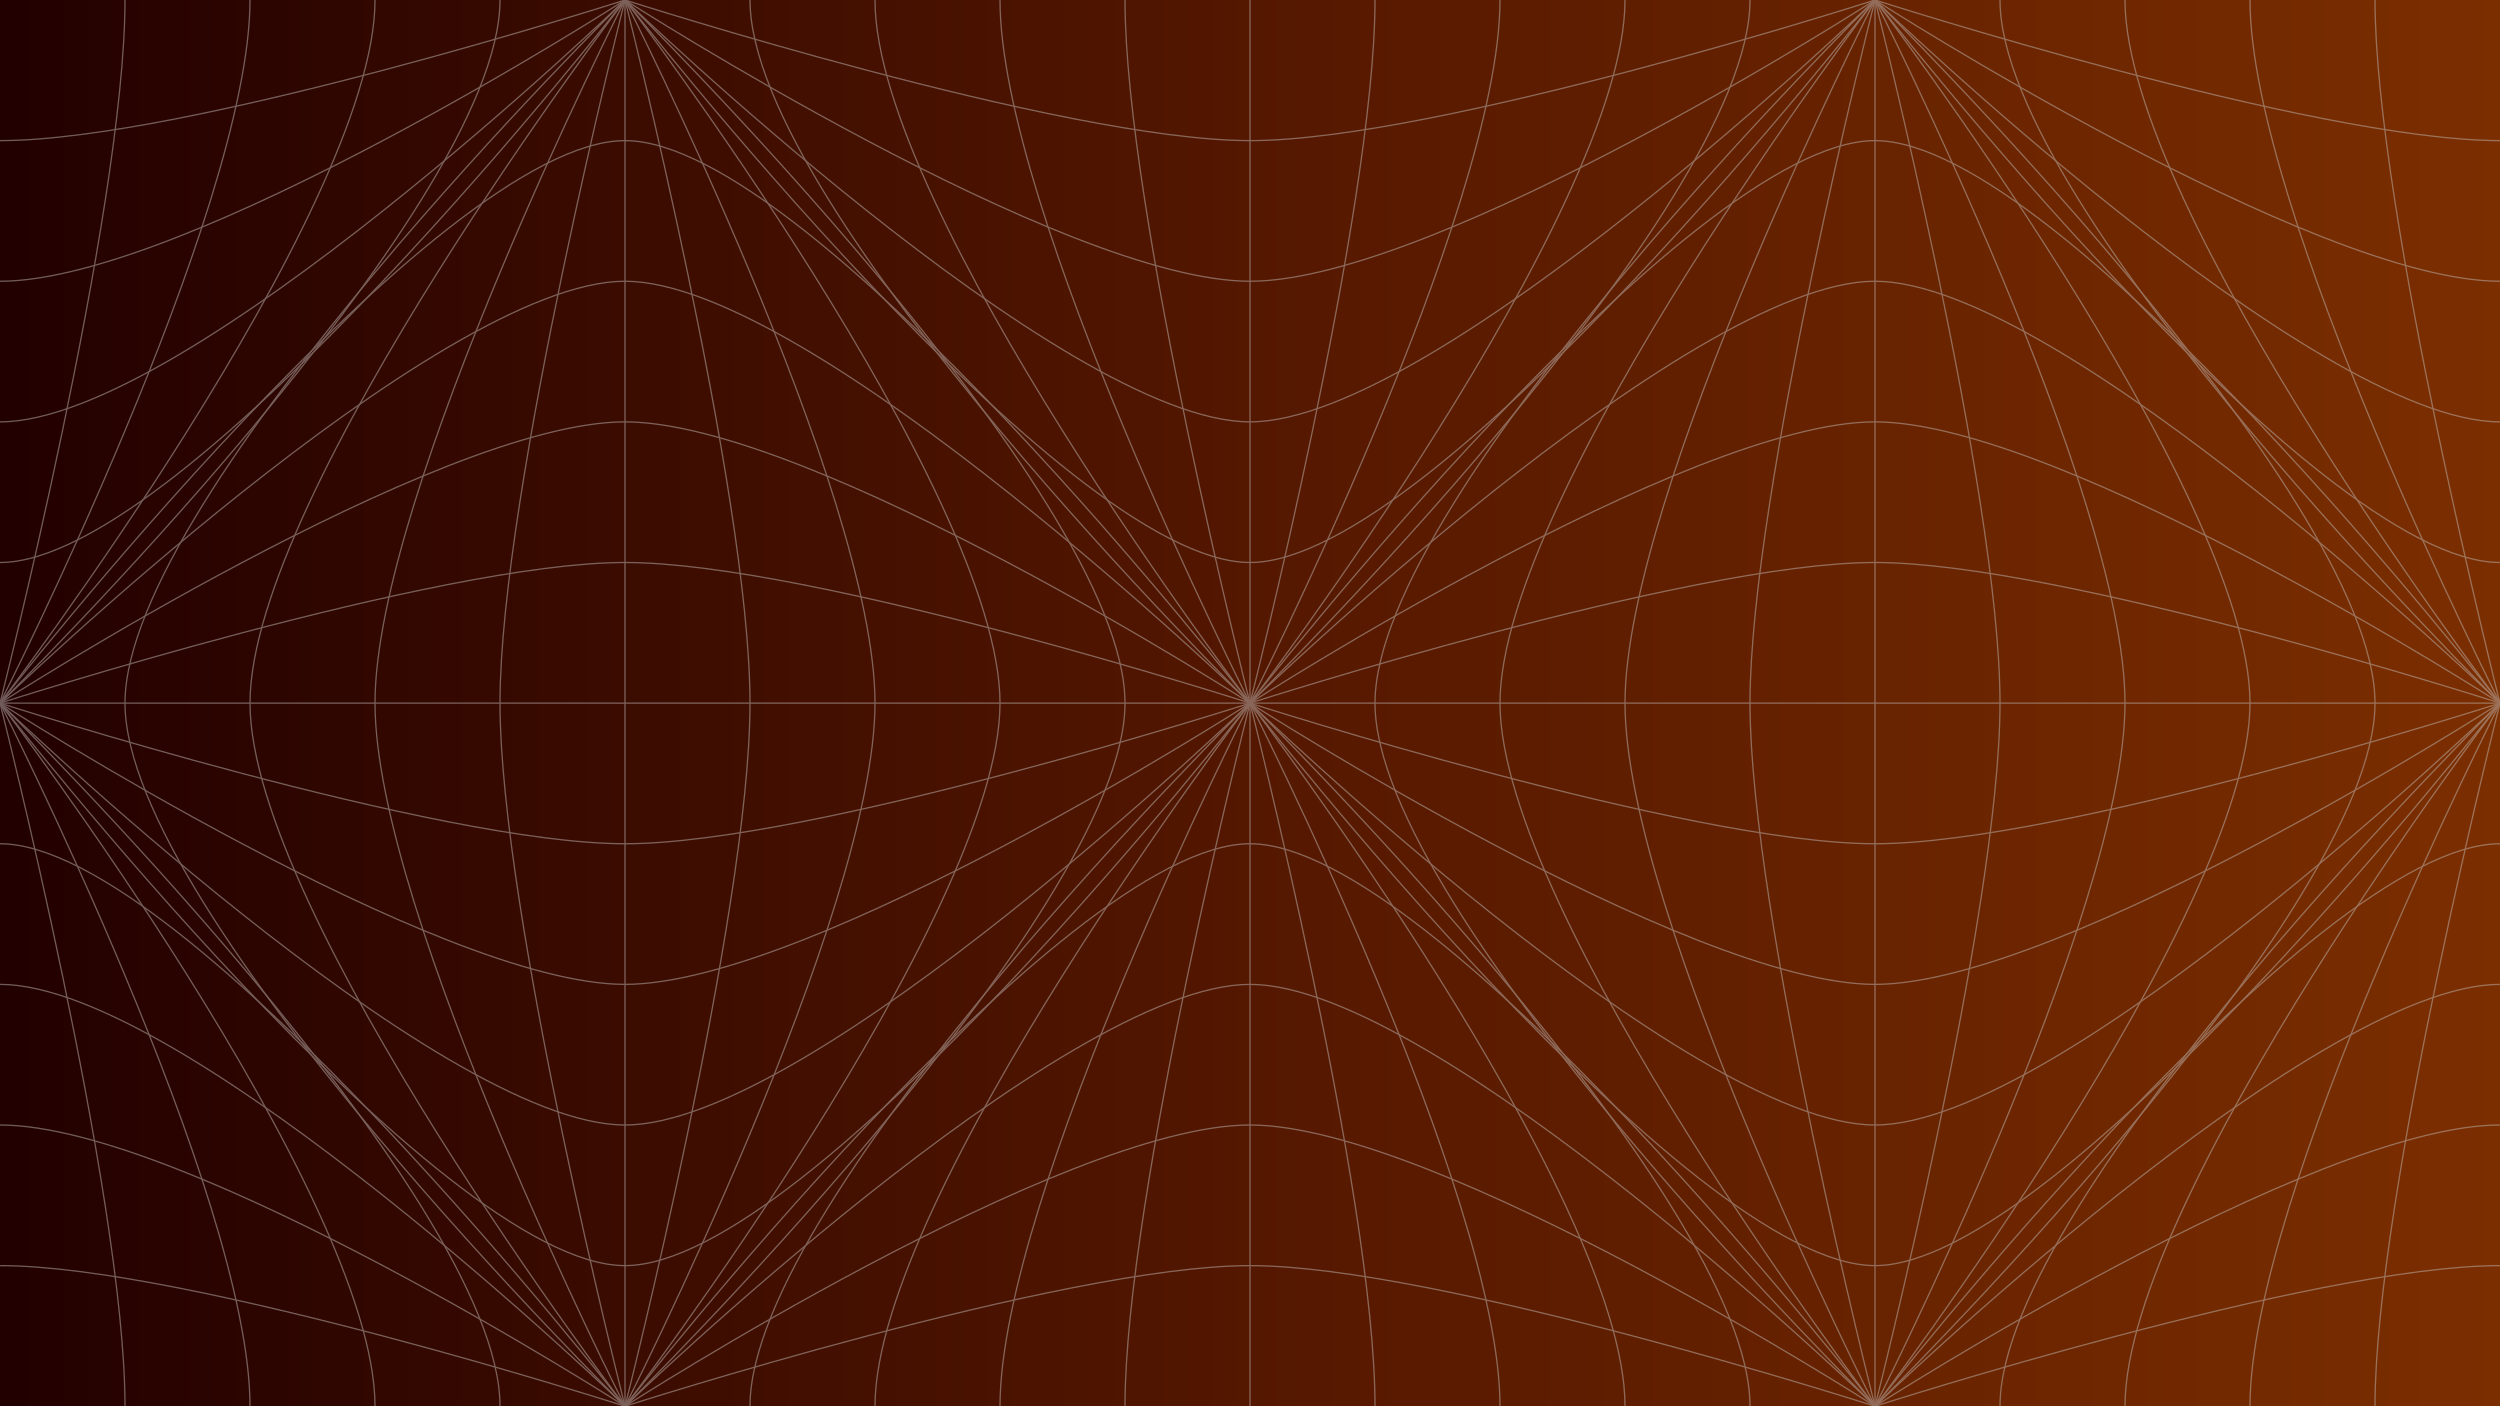 <?xml version="1.0" encoding="utf-8"?>
<!-- Generator: Adobe Illustrator 22.1.0, SVG Export Plug-In . SVG Version: 6.00 Build 0)  -->
<svg version="1.1" id="Layer_1" xmlns="http://www.w3.org/2000/svg" xmlns:xlink="http://www.w3.org/1999/xlink" x="0px" y="0px"
	 viewBox="0 0 1920 1080" style="enable-background:new 0 0 1920 1080;" xml:space="preserve">
<style type="text/css">
	.st0{fill:url(#SVGID_1_);}
	.st1{opacity:0.5;}
	.st2{fill:none;stroke:#BEB6B3;stroke-miterlimit:10;}
</style>
<linearGradient id="SVGID_1_" gradientUnits="userSpaceOnUse" x1="9.094947e-13" y1="540" x2="1920" y2="540" gradientTransform="matrix(-1 0 0 -1 1920 1080)">
	<stop  offset="0" style="stop-color:#7B2E00"/>
	<stop  offset="0.5" style="stop-color:#541700"/>
	<stop  offset="1" style="stop-color:#220000"/>
</linearGradient>
<polygon class="st0" points="0,1080 1920,1080 1920,0 0,0 "/>
<g class="st1">
	<g>
		<path class="st2" d="M480,0c0,0-96,378-96,540s96,540,96,540"/>
		<path class="st2" d="M480,0c0,0-192,378-192,540s192,540,192,540"/>
		<path class="st2" d="M480,0c0,0-288,378-288,540s288,540,288,540"/>
		<path class="st2" d="M480,0c0,0-384,378-384,540s384,540,384,540"/>
		<path class="st2" d="M960,540c0,0-336-432-480-432S0,540,0,540"/>
		<path class="st2" d="M960,540c0,0-336-324-480-324S0,540,0,540"/>
		<path class="st2" d="M960,540c0,0-336-216-480-216S0,540,0,540"/>
		<path class="st2" d="M960,540c0,0-336-108-480-108S0,540,0,540"/>
		<polyline class="st2" points="480,0 480,540.1 480,1080 		"/>
		<path class="st2" d="M480,1080c0,0,96-378,96-540S480,0,480,0"/>
		<path class="st2" d="M480,1080c0,0,192-378,192-540S480,0,480,0"/>
		<path class="st2" d="M480,1080c0,0,288-378,288-540S480,0,480,0"/>
		<path class="st2" d="M480,1080c0,0,384-378,384-540S480,0,480,0"/>
		<polyline class="st2" points="960,540 480,540 0,540 		"/>
		<path class="st2" d="M0,540c0,0,336,432,480,432s480-432,480-432"/>
		<path class="st2" d="M0,540c0,0,336,324,480,324s480-324,480-324"/>
		<path class="st2" d="M0,540c0,0,336,216,480,216s480-216,480-216"/>
		<path class="st2" d="M0,540c0,0,336,108,480,108s480-108,480-108"/>
	</g>
	<g>
		<path class="st2" d="M1920,540c0,0-96,378-96,540"/>
		<path class="st2" d="M1920,540c0,0-192,378-192,540"/>
		<path class="st2" d="M1920,540c0,0-288,378-288,540"/>
		<path class="st2" d="M1920,540c0,0-384,378-384,540"/>
		<path class="st2" d="M1920,648c-144,0-480,432-480,432"/>
		<path class="st2" d="M1920,756c-144,0-480,324-480,324"/>
		<path class="st2" d="M1920,864c-144,0-480,216-480,216"/>
		<path class="st2" d="M1920,972c-144,0-480,108-480,108"/>
	</g>
	<g>
		<path class="st2" d="M1920,540c0,0-96-378-96-540"/>
		<path class="st2" d="M1920,540c0,0-192-378-192-540"/>
		<path class="st2" d="M1920,540c0,0-288-378-288-540"/>
		<path class="st2" d="M1920,540c0,0-384-378-384-540"/>
		<path class="st2" d="M1920,432c-144,0-480-432-480-432"/>
		<path class="st2" d="M1920,324c-144,0-480-324-480-324"/>
		<path class="st2" d="M1920,216c-144,0-480-216-480-216"/>
		<path class="st2" d="M1920,108c-144,0-480-108-480-108"/>
	</g>
	<g>
		<path class="st2" d="M0,540c0,0,96-378,96-540"/>
		<path class="st2" d="M0,540c0,0,192-378,192-540"/>
		<path class="st2" d="M0,540c0,0,288-378,288-540"/>
		<path class="st2" d="M0,540c0,0,384-378,384-540"/>
		<path class="st2" d="M0,432C144,432,480,0,480,0"/>
		<path class="st2" d="M0,324C144,324,480,0,480,0"/>
		<path class="st2" d="M0,216C144,216,480,0,480,0"/>
		<path class="st2" d="M0,108C144,108,480,0,480,0"/>
	</g>
	<g>
		<path class="st2" d="M0,540c0,0,96,378,96,540"/>
		<path class="st2" d="M0,540c0,0,192,378,192,540"/>
		<path class="st2" d="M0,540c0,0,288,378,288,540"/>
		<path class="st2" d="M0,540c0,0,384,378,384,540"/>
		<path class="st2" d="M0,648c144,0,480,432,480,432"/>
		<path class="st2" d="M0,756c144,0,480,324,480,324"/>
		<path class="st2" d="M0,864c144,0,480,216,480,216"/>
		<path class="st2" d="M0,972c144,0,480,108,480,108"/>
	</g>
	<g>
		<path class="st2" d="M960,540c0,0,96-378,96-540"/>
		<path class="st2" d="M960,540c0,0,192-378,192-540"/>
		<path class="st2" d="M960,540c0,0,288-378,288-540"/>
		<path class="st2" d="M960,540c0,0,384-378,384-540"/>
		<path class="st2" d="M480,0c0,0,336,432,480,432S1440,0,1440,0"/>
		<path class="st2" d="M480,0c0,0,336,324,480,324S1440,0,1440,0"/>
		<path class="st2" d="M480,0c0,0,336,216,480,216S1440,0,1440,0"/>
		<path class="st2" d="M480,0c0,0,336,108,480,108S1440,0,1440,0"/>
		<line class="st2" x1="960" y1="540" x2="960" y2="0"/>
		<path class="st2" d="M864,0c0,162,96,540,96,540"/>
		<path class="st2" d="M768,0c0,162,192,540,192,540"/>
		<path class="st2" d="M672,0c0,162,288,540,288,540"/>
		<path class="st2" d="M576,0c0,162,384,540,384,540"/>
	</g>
	<g>
		<path class="st2" d="M960,540c0,0-96,378-96,540"/>
		<path class="st2" d="M960,540c0,0-192,378-192,540"/>
		<path class="st2" d="M960,540c0,0-288,378-288,540"/>
		<path class="st2" d="M960,540c0,0-384,378-384,540"/>
		<path class="st2" d="M1440,1080c0,0-336-432-480-432s-480,432-480,432"/>
		<path class="st2" d="M1440,1080c0,0-336-324-480-324s-480,324-480,324"/>
		<path class="st2" d="M1440,1080c0,0-336-216-480-216s-480,216-480,216"/>
		<path class="st2" d="M1440,1080c0,0-336-108-480-108s-480,108-480,108"/>
		<line class="st2" x1="960" y1="540" x2="960" y2="1080"/>
		<path class="st2" d="M1056,1080c0-162-96-540-96-540"/>
		<path class="st2" d="M1152,1080c0-162-192-540-192-540"/>
		<path class="st2" d="M1248,1080c0-162-288-540-288-540"/>
		<path class="st2" d="M1344,1080c0-162-384-540-384-540"/>
	</g>
	<g>
		<path class="st2" d="M1440,0c0,0-96,378-96,540s96,540,96,540"/>
		<path class="st2" d="M1440,0c0,0-192,378-192,540s192,540,192,540"/>
		<path class="st2" d="M1440,0c0,0-288,378-288,540s288,540,288,540"/>
		<path class="st2" d="M1440,0c0,0-384,378-384,540s384,540,384,540"/>
		<path class="st2" d="M1920,540c0,0-336-432-480-432S960,540,960,540"/>
		<path class="st2" d="M1920,540c0,0-336-324-480-324S960,540,960,540"/>
		<path class="st2" d="M1920,540c0,0-336-216-480-216S960,540,960,540"/>
		<path class="st2" d="M1920,540c0,0-336-108-480-108S960,540,960,540"/>
		<polyline class="st2" points="1440,0 1440,540.1 1440,1080 		"/>
		<path class="st2" d="M1440,1080c0,0,96-378,96-540S1440,0,1440,0"/>
		<path class="st2" d="M1440,1080c0,0,192-378,192-540S1440,0,1440,0"/>
		<path class="st2" d="M1440,1080c0,0,288-378,288-540S1440,0,1440,0"/>
		<path class="st2" d="M1440,1080c0,0,384-378,384-540S1440,0,1440,0"/>
		<polyline class="st2" points="1920,540 1440,540 960,540 		"/>
		<path class="st2" d="M960,540c0,0,336,432,480,432s480-432,480-432"/>
		<path class="st2" d="M960,540c0,0,336,324,480,324s480-324,480-324"/>
		<path class="st2" d="M960,540c0,0,336,216,480,216s480-216,480-216"/>
		<path class="st2" d="M960,540c0,0,336,108,480,108s480-108,480-108"/>
	</g>
</g>
</svg>
